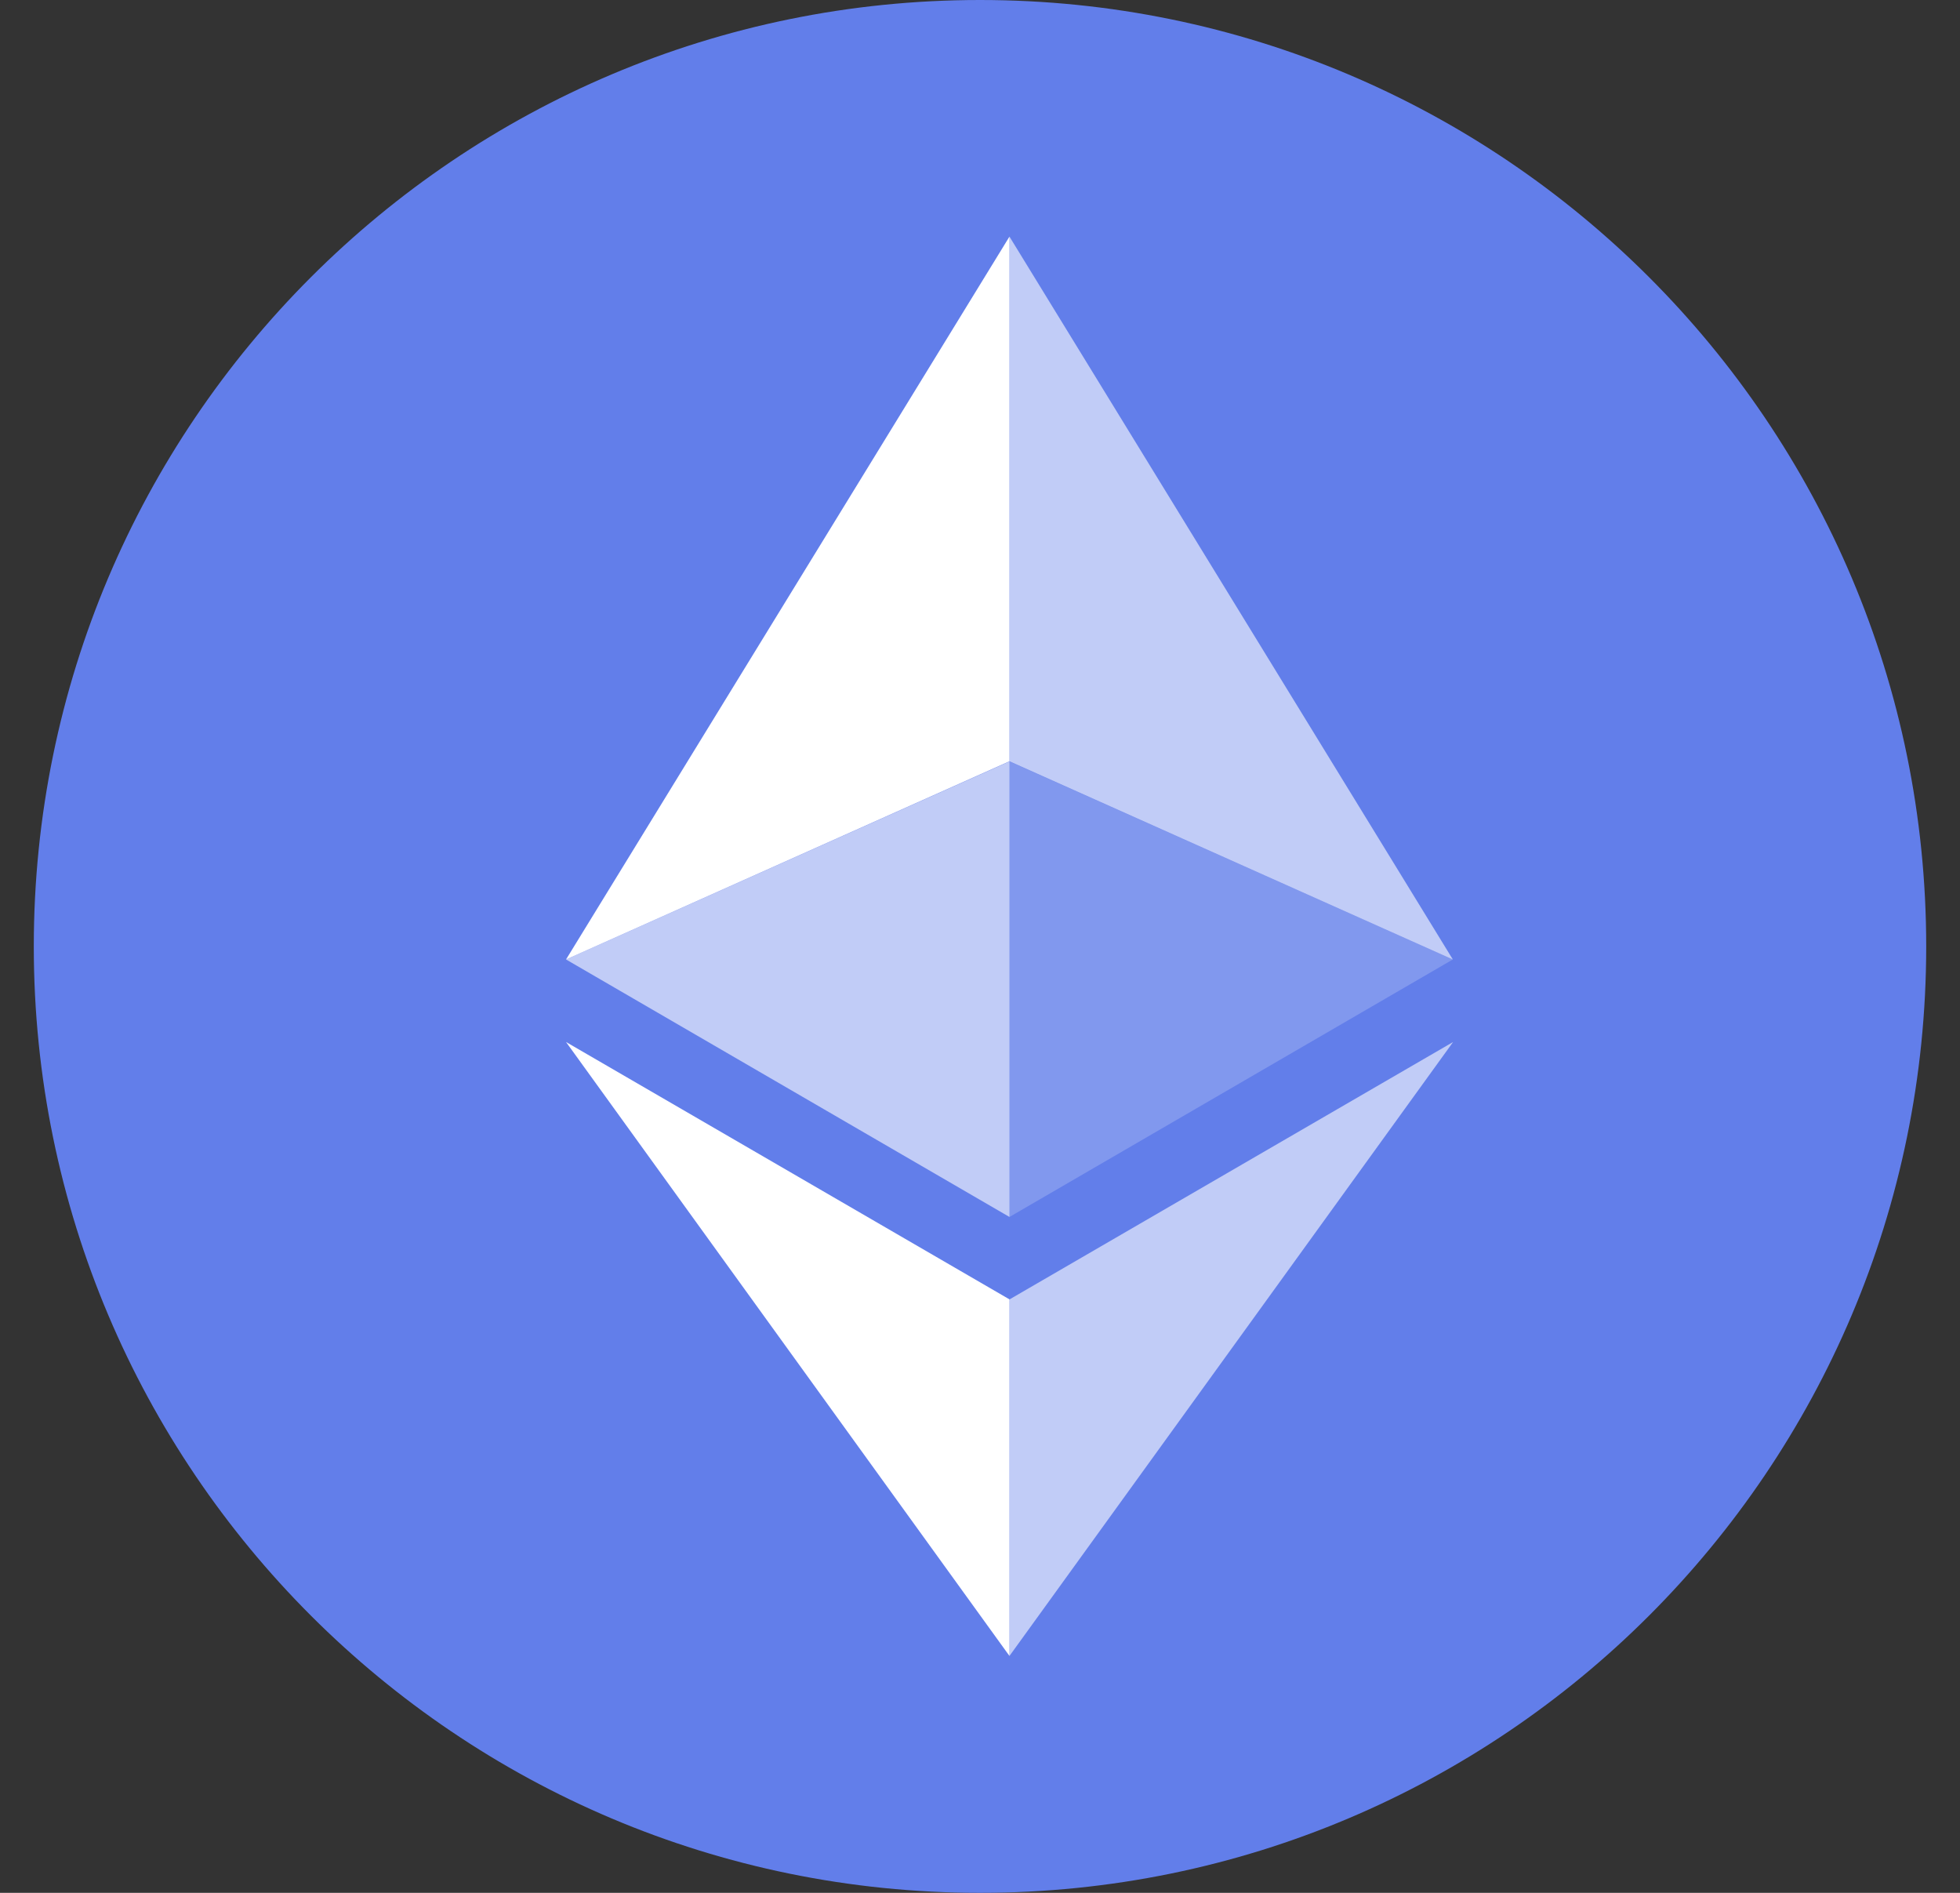 <svg width="29" height="28" viewBox="0 0 29 28" fill="none" xmlns="http://www.w3.org/2000/svg">
<rect x="0" y="0" width="29" height="28" fill="#333333" stroke="none"/>
<g clip-path="url(#clip0_47102_12638)">
<path d="M14.5 28C22.232 28 28.5 21.732 28.5 14C28.5 6.268 22.232 0 14.5 0C6.768 0 0.5 6.268 0.5 14C0.5 21.732 6.768 28 14.5 28Z" fill="#627EEA"/>
<path d="M14.936 3.5V11.261L21.496 14.193L14.936 3.5Z" fill="white" fill-opacity="0.602"/>
<path d="M14.936 3.5L8.375 14.193L14.936 11.261V3.5Z" fill="white"/>
<path d="M14.936 19.222V24.496L21.5 15.414L14.936 19.222Z" fill="white" fill-opacity="0.602"/>
<path d="M14.936 24.496V19.221L8.375 15.414L14.936 24.496Z" fill="white"/>
<path d="M14.936 18.002L21.496 14.193L14.936 11.264V18.002Z" fill="white" fill-opacity="0.2"/>
<path d="M8.375 14.193L14.936 18.002V11.264L8.375 14.193Z" fill="white" fill-opacity="0.602"/>
</g>
<defs>
<clipPath id="clip0_47102_12638">
<rect width="28" height="28" fill="white" transform="translate(0.5)"/>
</clipPath>
</defs>
</svg>
